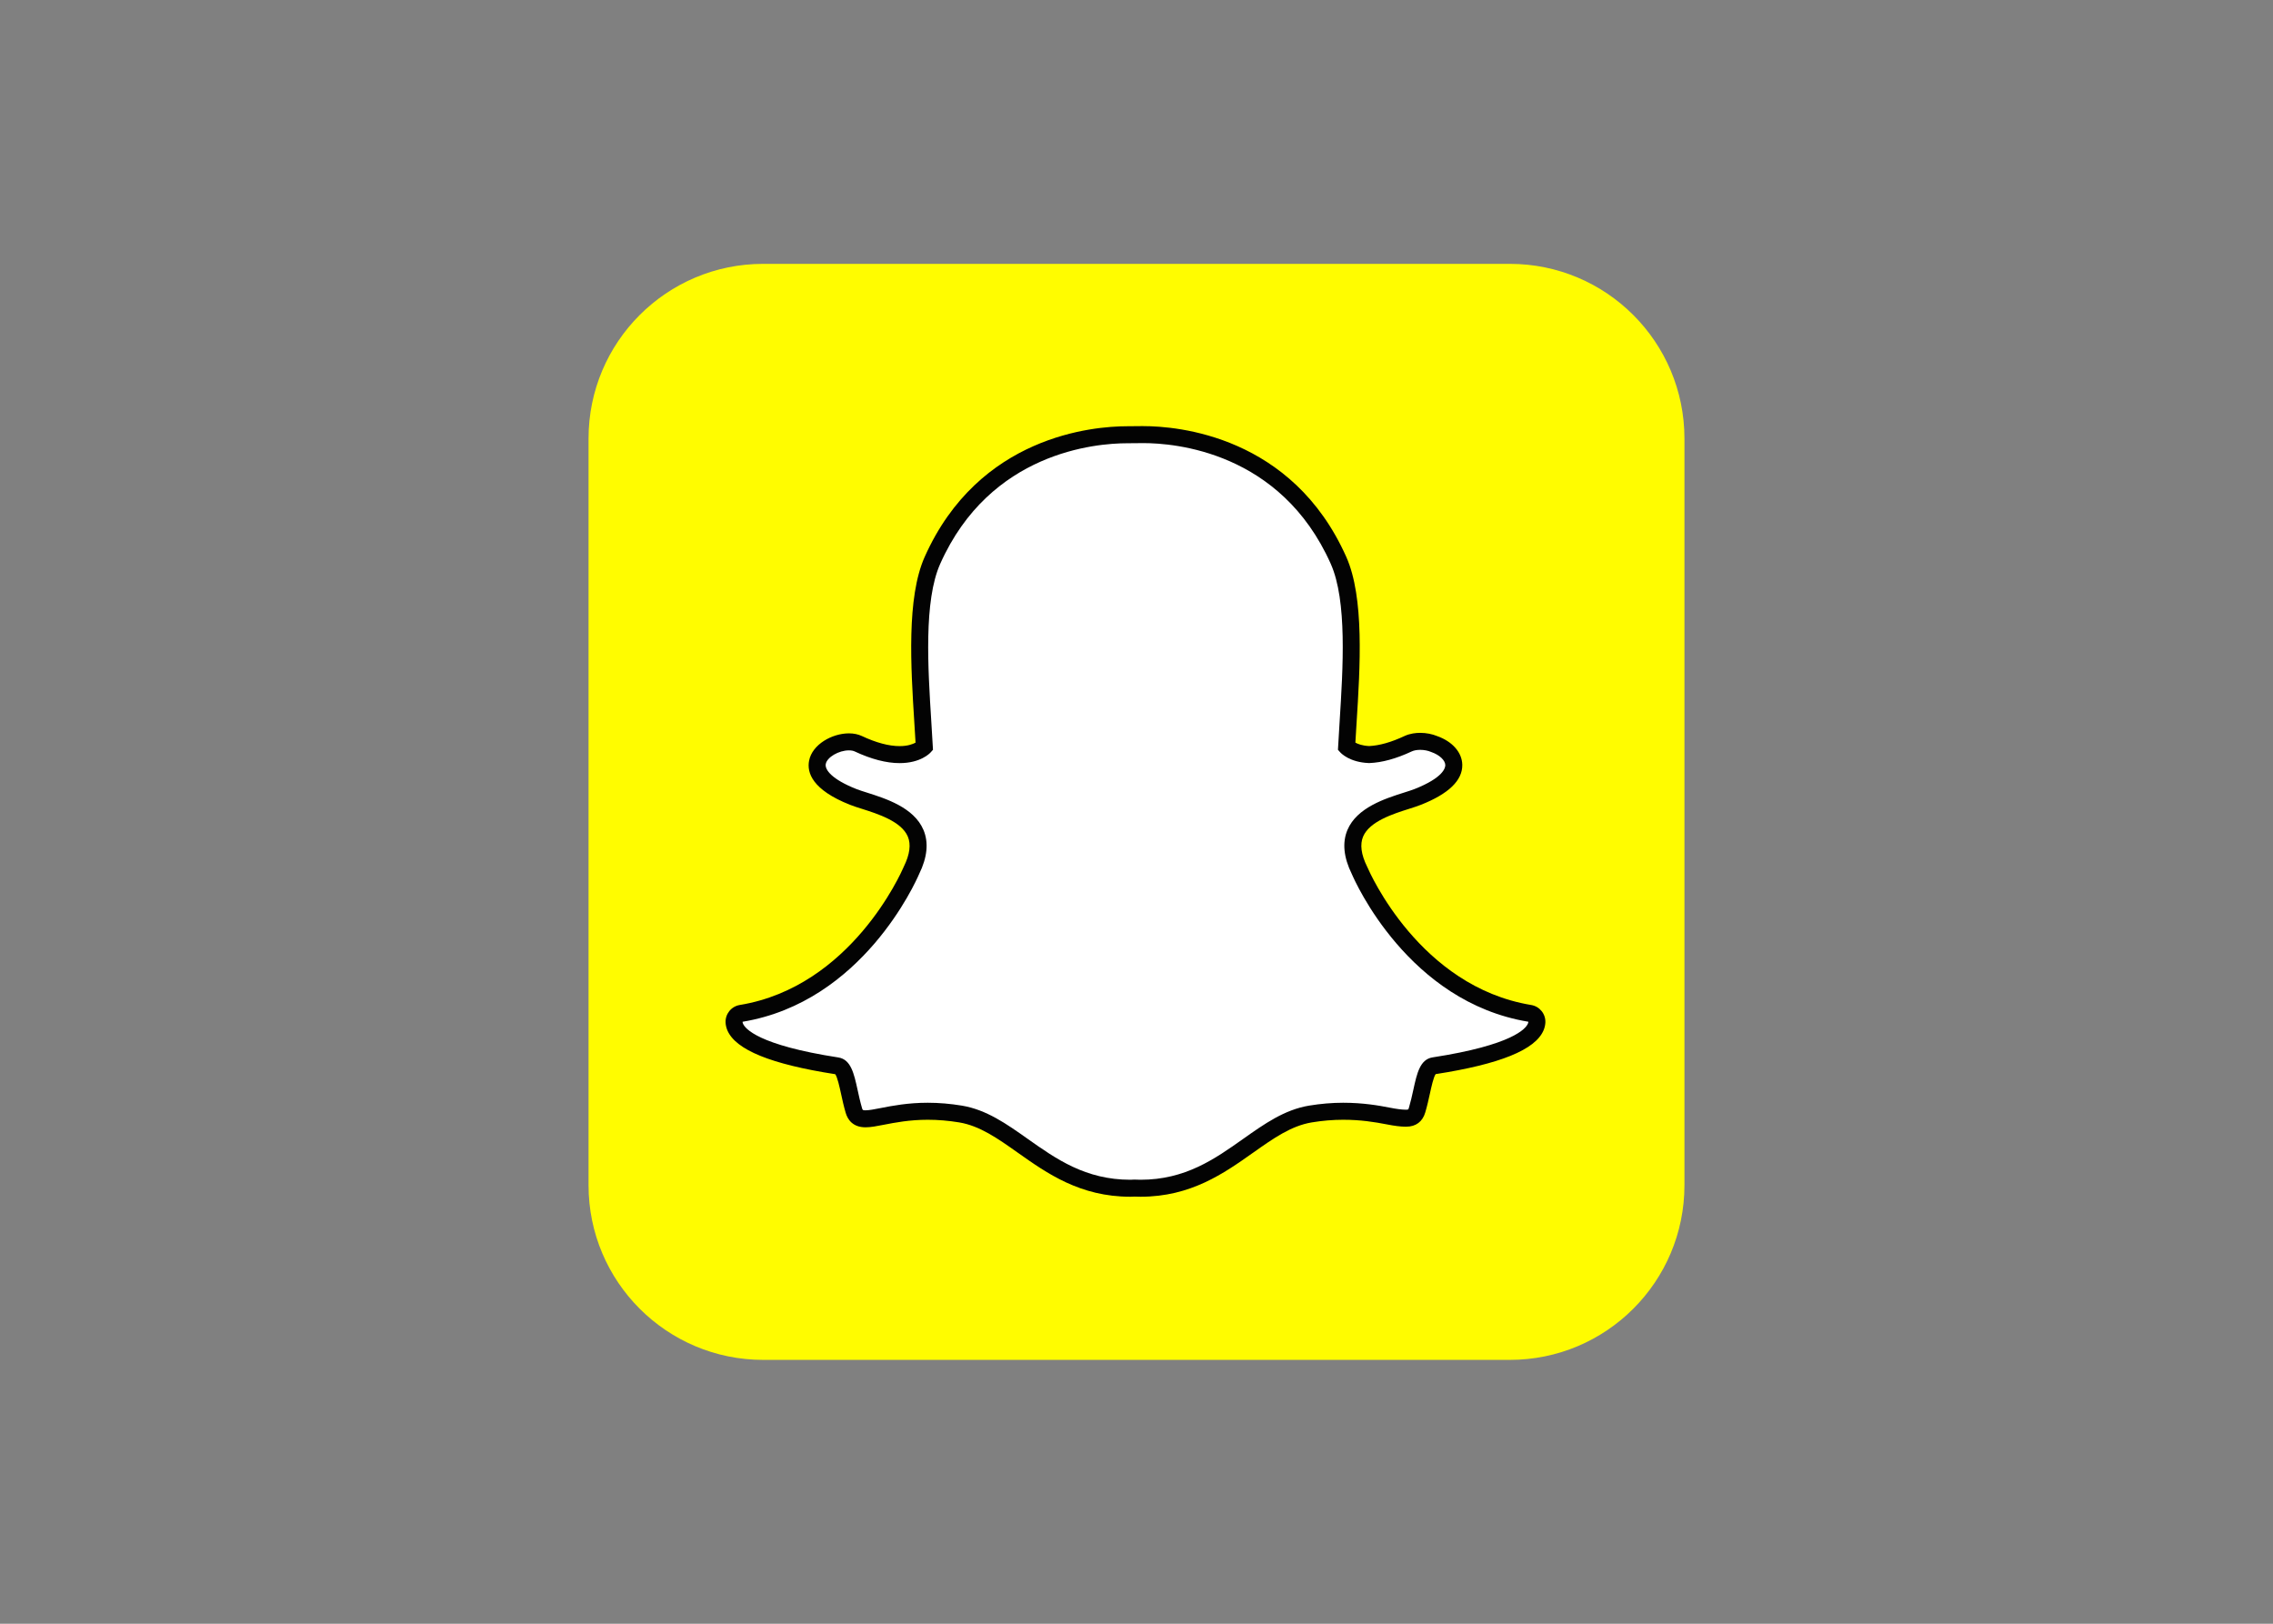 <svg clip-rule="evenodd" fill-rule="evenodd" stroke-linejoin="round" stroke-miterlimit="1.414" viewBox="0 0 560 400" xmlns="http://www.w3.org/2000/svg"><rect x="0" y="0" width="560" height="400" fill="#808080" stroke="none"/><g fill-rule="nonzero"><path d="m0 0c5.999 0 10.864-4.864 10.864-10.865v-46.453c0-5.999-4.865-10.864-10.864-10.864h-46.453c-6 0-10.865 4.865-10.865 10.864v46.453c0 6.001 4.865 10.865 10.865 10.865z" fill="#fffc00" transform="matrix(3.96 0 0 -3.96 371.978 65)"/><path d="m0 0c-.129 0-.255.004-.382.01-.081-.007-.165-.01-.249-.01-2.959 0-4.858 1.342-6.695 2.641-1.268.896-2.465 1.742-3.875 1.977-.688.114-1.373.171-2.034.171-1.193 0-2.133-.184-2.82-.318-.417-.082-.777-.152-1.051-.152-.286 0-.595.062-.73.522-.117.399-.201.784-.283 1.158-.21.96-.359 1.551-.761 1.613-4.693.725-6.037 1.714-6.336 2.415-.042.1-.067.201-.072.3-.015.27.175.508.442.551 7.214 1.188 10.449 8.562 10.584 8.875.003.008.007.017.011.025.442.895.528 1.672.258 2.309-.495 1.166-2.11 1.679-3.179 2.018-.261.083-.509.161-.705.239-2.133.843-2.31 1.708-2.226 2.149.143.752 1.147 1.276 1.96 1.276.222 0 .418-.04.583-.117.96-.449 1.824-.677 2.571-.677 1.031 0 1.481.433 1.536.49-.027.488-.059.998-.092 1.525-.215 3.41-.482 7.649.598 10.068 3.234 7.251 10.092 7.815 12.117 7.815.052 0 .888.009.888.009h.12c2.029 0 8.903-.564 12.139-7.82 1.079-2.42.812-6.662.597-10.07l-.009-.149c-.03-.474-.059-.935-.083-1.377.052-.053.466-.451 1.4-.487h.001c.711.027 1.527.254 2.423.673.262.123.554.149.752.149.304 0 .611-.059.866-.165l.016-.007c.724-.257 1.199-.764 1.209-1.295.01-.5-.372-1.251-2.243-1.99-.194-.077-.442-.155-.705-.239-1.07-.339-2.684-.852-3.179-2.018-.27-.637-.184-1.413.258-2.308.004-.009.008-.017.012-.026.134-.313 3.366-7.685 10.584-8.874.266-.044.457-.282.442-.551-.006-.101-.031-.203-.074-.302-.298-.696-1.64-1.684-6.334-2.409-.384-.059-.533-.559-.762-1.607-.083-.381-.167-.756-.283-1.15-.1-.342-.313-.502-.672-.502h-.058c-.249 0-.602.045-1.05.133-.795.155-1.686.298-2.82.298-.662 0-1.347-.057-2.036-.171-1.408-.235-2.604-1.079-3.87-1.974-1.84-1.302-3.739-2.644-6.699-2.644" fill="#fff" transform="matrix(3.96 0 0 -3.96 280.992 292.717)"/><path d="m0 0c1.921 0 8.538-.516 11.656-7.507 1.027-2.301.764-6.471.553-9.821-.034-.532-.066-1.047-.092-1.539l-.012-.211.142-.158c.056-.063.59-.621 1.777-.667l.02-.001.019.001c.785.03 1.669.273 2.63.723.14.066.329.098.528.098.227 0 .468-.042.667-.126l.03-.012c.503-.176.859-.509.865-.81.003-.171-.125-.783-1.909-1.488-.175-.069-.405-.142-.671-.226-1.161-.369-2.915-.925-3.506-2.315-.332-.785-.242-1.71.271-2.75.211-.491 3.524-7.958 10.984-9.187-.002-.035-.011-.074-.031-.12-.126-.298-.93-1.326-5.93-2.097-.783-.121-.974-.998-1.197-2.018-.079-.364-.162-.732-.274-1.113-.034-.115-.04-.122-.164-.122h-.059c-.221 0-.559.046-.949.122-.709.139-1.68.309-2.921.309-.692 0-1.406-.061-2.122-.179-1.53-.255-2.775-1.135-4.093-2.066-1.769-1.252-3.599-2.545-6.39-2.545-.121 0-.24.004-.36.01l-.031.001-.032-.002c-.068-.006-.137-.009-.208-.009-2.791 0-4.621 1.293-6.39 2.544-1.318.932-2.563 1.812-4.092 2.067-.716.118-1.43.179-2.122.179-1.241 0-2.212-.189-2.922-.328-.39-.077-.727-.142-.949-.142-.18 0-.184.01-.222.141-.112.381-.195.759-.274 1.123-.223 1.02-.416 1.902-1.197 2.023-5.001.772-5.804 1.802-5.931 2.099-.02.046-.028.087-.03.122 7.459 1.229 10.773 8.695 10.984 9.188.512 1.04.603 1.964.27 2.749-.59 1.391-2.344 1.947-3.506 2.316-.266.084-.496.157-.67.226-1.508.596-1.971 1.195-1.901 1.559.079.419.806.845 1.44.845.142 0 .267-.022.359-.066 1.03-.482 1.971-.727 2.795-.727 1.296 0 1.874.603 1.935.672l.141.157-.012.21c-.026.492-.059 1.006-.092 1.537-.211 3.351-.474 7.518.553 9.82 3.106 6.965 9.69 7.502 11.634 7.502.048 0 .893.008.893.008.036.001.074.001.115.001m0 1.057h-.002-.125s-.817-.008-.882-.008c-2.104 0-9.235-.587-12.599-8.129-1.132-2.538-.861-6.848-.643-10.311.026-.408.053-.832.076-1.242-.174-.096-.492-.216-.992-.216-.668 0-1.457.21-2.346.627-.236.11-.508.166-.808.166-1.041 0-2.286-.685-2.479-1.705-.14-.735.189-1.807 2.551-2.74.213-.085.469-.166.74-.251.976-.31 2.451-.778 2.852-1.721.207-.489.124-1.118-.246-1.868-.008-.017-.016-.034-.023-.052-.13-.302-3.252-7.419-10.184-8.56-.533-.088-.914-.564-.884-1.103.009-.161.047-.32.112-.475.521-1.216 2.715-2.108 6.711-2.728.134-.18.273-.818.358-1.207.083-.384.169-.779.292-1.197.12-.41.433-.9 1.237-.9.325 0 .709.075 1.152.162.666.13 1.578.308 2.719.308.633 0 1.289-.055 1.949-.164 1.289-.215 2.385-.99 3.653-1.886 1.817-1.285 3.875-2.739 7.002-2.739.086 0 .172.002.258.009.101-.005.233-.009.373-.009 3.128 0 5.186 1.454 7.001 2.738 1.271.898 2.366 1.672 3.655 1.887.66.109 1.316.164 1.949.164 1.089 0 1.95-.138 2.718-.288.482-.095.869-.143 1.152-.143h.059c.594 0 1.013.314 1.179.883.121.409.207.794.292 1.184.085.388.223 1.023.356 1.203 3.997.62 6.191 1.51 6.711 2.721.066.155.105.316.114.478.03.54-.351 1.014-.884 1.102-6.935 1.143-10.055 8.259-10.184 8.561-.007.017-.015.034-.024.051-.37.751-.452 1.379-.245 1.868.4.943 1.875 1.411 2.851 1.72.273.087.529.169.74.252 1.729.683 2.596 1.521 2.578 2.492-.015.763-.609 1.443-1.553 1.78l-.003.001c-.317.132-.694.204-1.063.204-.253 0-.627-.034-.977-.198-.822-.385-1.561-.595-2.198-.623-.423.019-.699.126-.857.213.02.351.043.713.066 1.091l.009.147c.219 3.465.49 7.779-.642 10.318-3.366 7.546-10.512 8.133-12.622 8.133" fill="#030303" transform="matrix(3.96 0 0 -3.96 281.696 109.158)"/></g></svg>